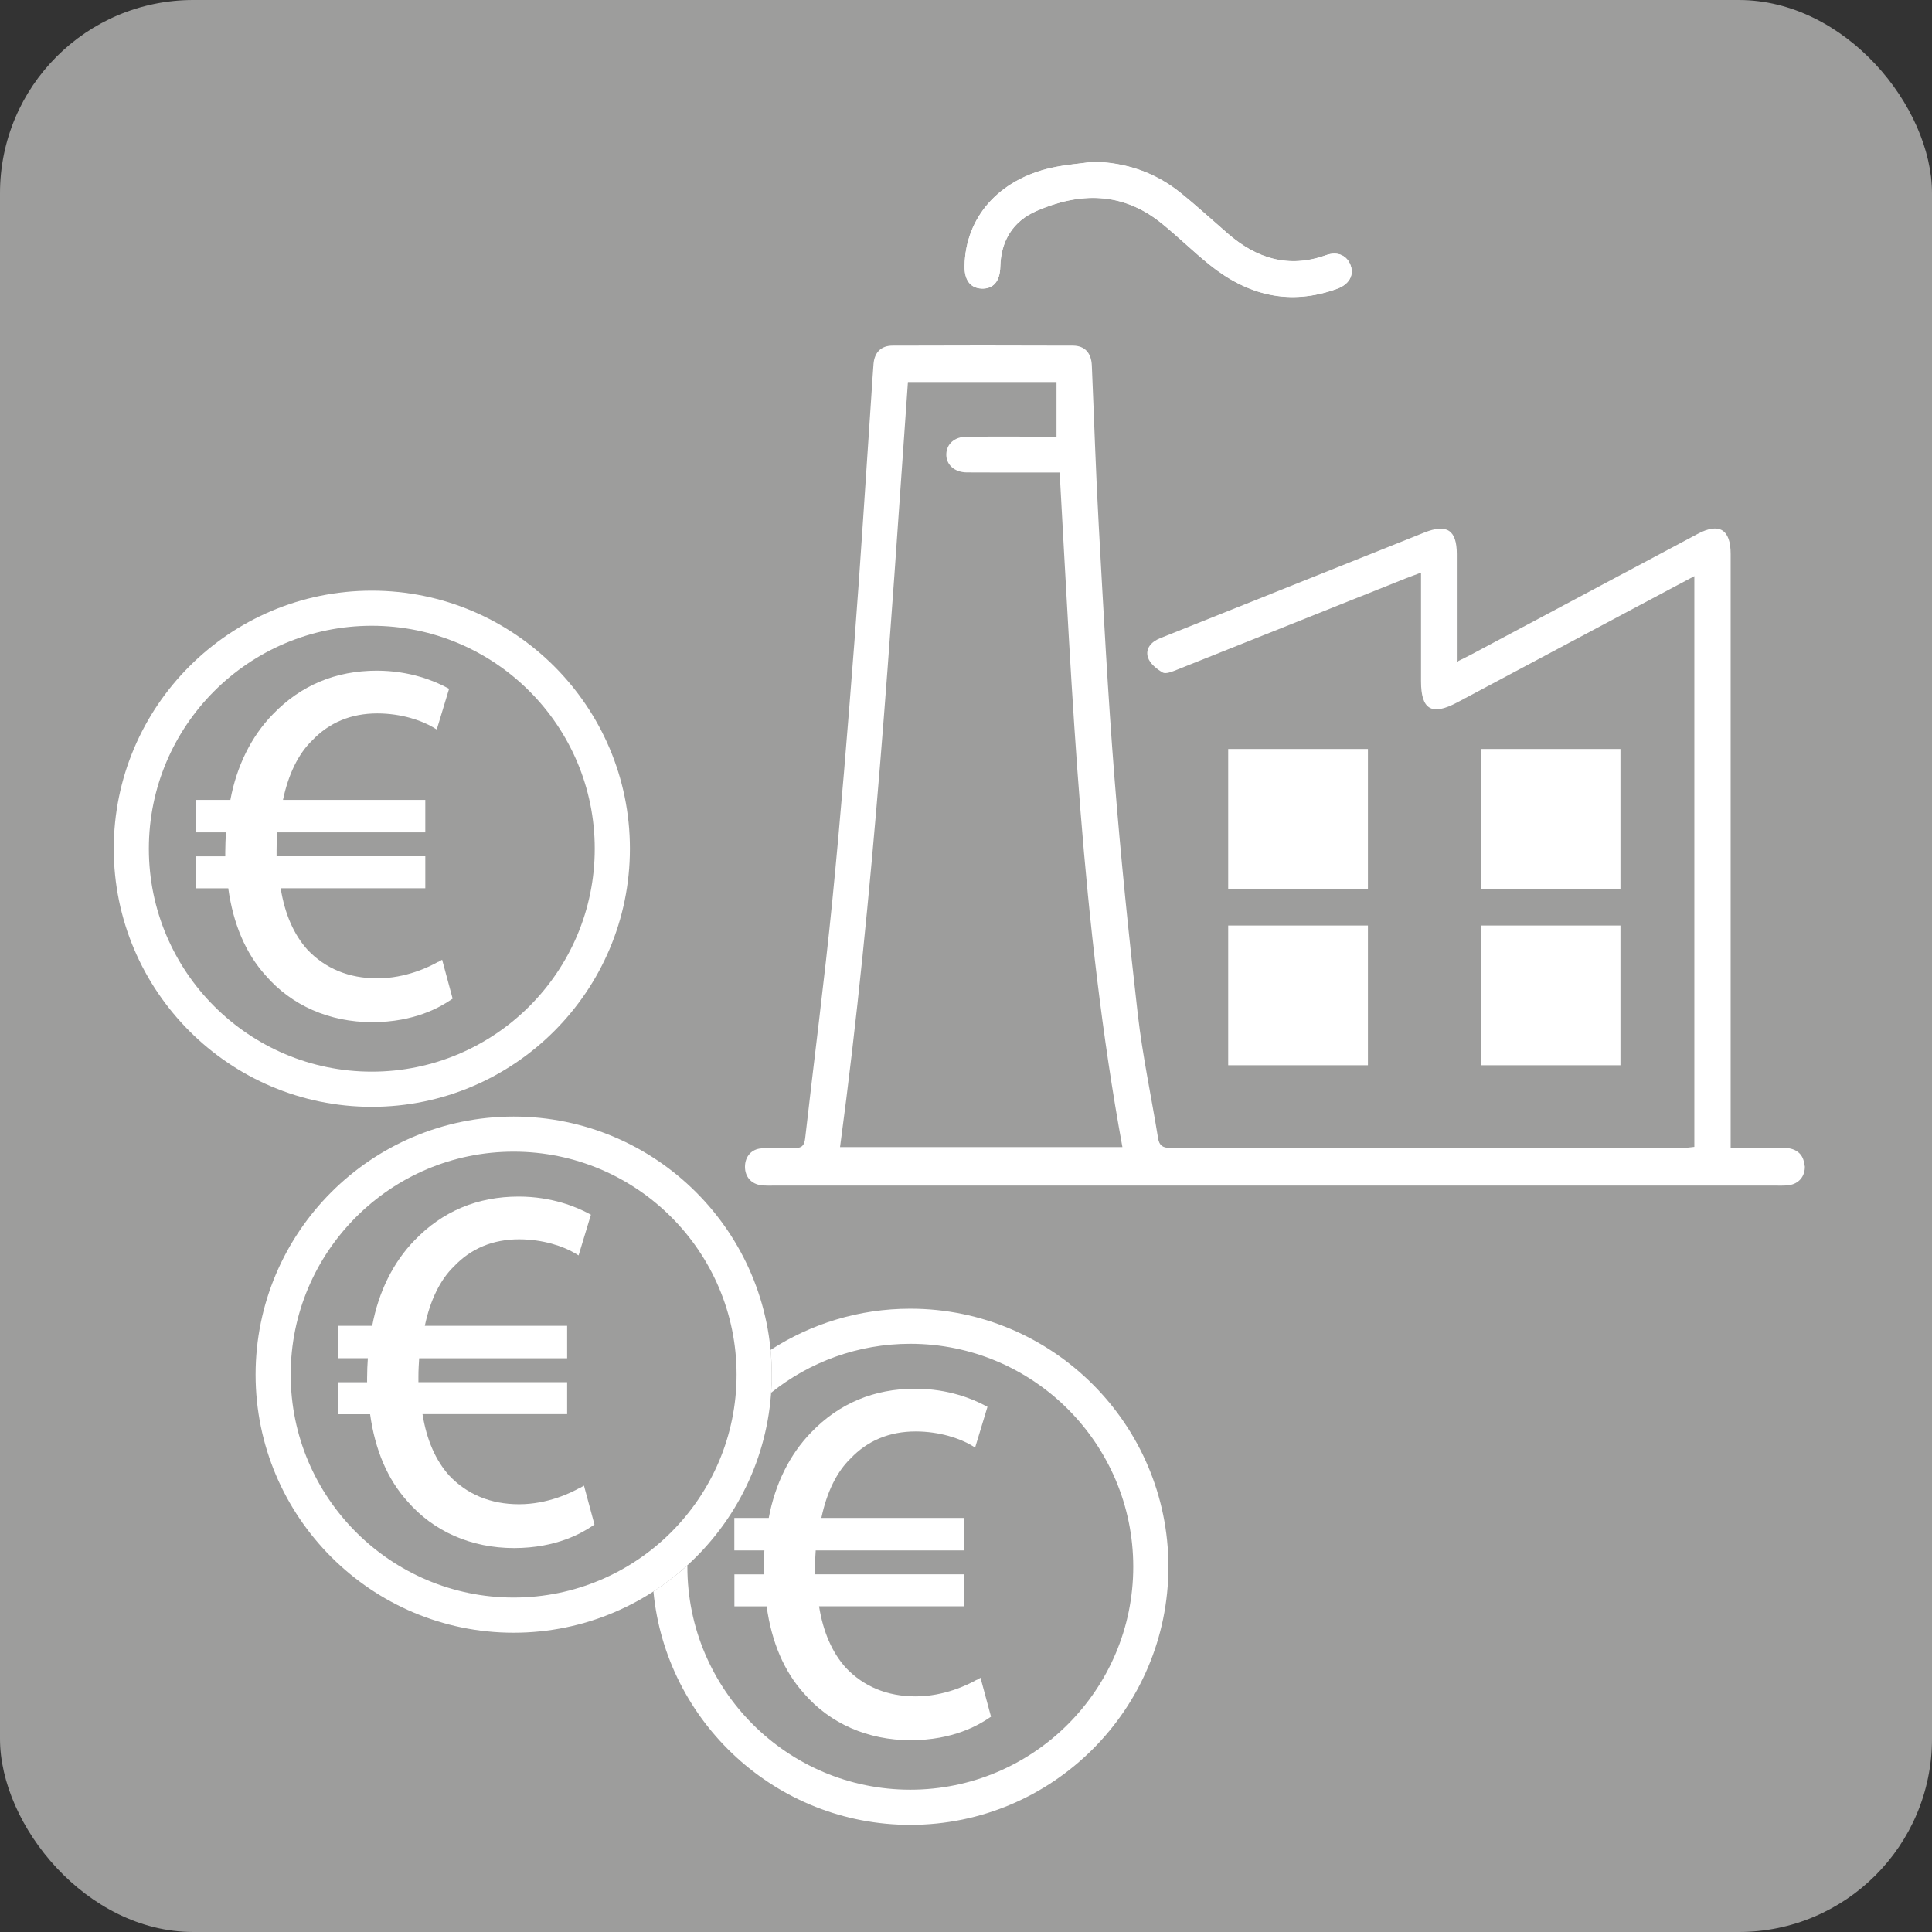<?xml version="1.0" encoding="UTF-8"?>
<svg id="Ebene_1" data-name="Ebene 1" xmlns="http://www.w3.org/2000/svg" viewBox="0 0 283.46 283.46">
  <rect x="0" y="0" width="283.46" height="283.46" fill="#333333" stroke="none"/>
  <defs>
    <style>
      .cls-1 {
        fill: #fff;
      }

      .cls-2 {
        fill: #9d9d9c;
      }
    </style>
  </defs>
  <g id="Industrie">
    <rect class="cls-2" x="0" y="0" width="283.46" height="283.46" rx="28.35" ry="28.35"/>
    <path class="cls-1" d="m160.27,23.74c-1.98.28-3.99.43-5.94.86-7.78,1.71-12.69,7.28-12.81,14.41-.04,2.05.85,3.24,2.47,3.32,1.72.08,2.72-1.04,2.77-3.19.09-3.84,1.88-6.71,5.33-8.21,6.35-2.76,12.59-2.8,18.26,1.76,2.43,1.96,4.66,4.16,7.09,6.12,5.6,4.52,11.81,6.09,18.76,3.54,1.71-.63,2.45-1.93,1.99-3.33-.5-1.53-1.91-2.21-3.66-1.58-5.48,1.96-10.17.48-14.39-3.18-2.32-2.01-4.58-4.09-6.97-6.01-3.74-3-8.06-4.45-12.9-4.53Z"/>
    <path class="cls-1" d="m160.27,23.74c4.83.08,9.15,1.53,12.9,4.53,2.39,1.92,4.65,4,6.97,6.01,4.22,3.66,8.91,5.14,14.39,3.18,1.75-.63,3.16.05,3.66,1.58.46,1.39-.28,2.7-1.99,3.33-6.95,2.54-13.16.98-18.76-3.54-2.43-1.96-4.66-4.17-7.09-6.12-5.68-4.56-11.91-4.52-18.26-1.76-3.46,1.5-5.24,4.37-5.33,8.21-.05,2.15-1.05,3.27-2.77,3.19-1.63-.08-2.51-1.26-2.47-3.32.13-7.13,5.03-12.7,12.81-14.41,1.95-.43,3.96-.58,5.94-.86Z"/>
    <path class="cls-1" d="m264.74,171.01c-.07-1.57-1.11-2.55-2.89-2.59-2.6-.05-5.21-.01-7.93-.01v-2.59c0-28.18,0-56.35,0-84.53,0-3.63-1.68-4.65-4.86-2.95-11.12,5.92-22.23,11.85-33.35,17.77-.57.3-1.16.58-1.97.98v-1.91c0-4.63,0-9.26,0-13.89,0-3.52-1.45-4.48-4.76-3.16-8.79,3.51-17.58,7.03-26.37,10.55-4.14,1.65-8.28,3.3-12.41,4.96-1.27.51-2.2,1.52-1.77,2.83.29.89,1.28,1.7,2.16,2.2.47.26,1.39-.13,2.05-.39,11.23-4.47,22.45-8.97,33.68-13.45.66-.26,1.33-.49,2.17-.81,0,5.46,0,10.7,0,15.94,0,4.17,1.56,5.09,5.29,3.11,9.4-5,18.79-10.01,28.19-15.02,2.15-1.14,4.3-2.29,6.62-3.52v83.74c-.52.05-.96.13-1.39.13-25.17,0-50.34,0-75.5.02-1.09,0-1.61-.33-1.79-1.43-.98-6.05-2.27-12.06-2.97-18.13-1.33-11.57-2.51-23.17-3.43-34.78-.97-12.29-1.62-24.6-2.3-36.9-.44-7.85-.68-15.72-1.02-23.57-.08-1.82-1.02-2.89-2.77-2.9-8.82-.04-17.63-.03-26.45,0-1.71,0-2.67,1-2.81,2.69-.13,1.61-.22,3.23-.33,4.84-.82,11.96-1.55,23.93-2.47,35.89-.98,12.73-2,25.46-3.26,38.17-1.15,11.59-2.66,23.14-3.97,34.72-.12,1.07-.52,1.45-1.57,1.42-1.62-.05-3.24-.06-4.85.05-1.48.1-2.41,1.23-2.41,2.7,0,1.47.93,2.54,2.41,2.71.61.07,1.23.05,1.84.05,49,0,97.99,0,146.99,0,.61,0,1.23.02,1.84-.05,1.54-.18,2.49-1.32,2.42-2.86Zm-141.49-2.71c5.01-37.31,7.31-74.73,9.96-112.25h21.8v8.01c-1.37,0-2.86,0-4.34,0-2.96,0-5.92-.02-8.87.01-1.75.02-2.91,1.06-2.96,2.54-.05,1.53,1.16,2.68,2.98,2.7,3.91.03,7.81.01,11.72.01.6,0,1.2,0,1.93,0,1.87,33.12,3.2,66.15,9.21,98.98h-41.42Z"/>
    <rect class="cls-1" x="180.2" y="109.89" width="20.5" height="20.5"/>
    <rect class="cls-1" x="217.25" y="109.89" width="20.5" height="20.5"/>
    <rect class="cls-1" x="180.2" y="135.79" width="20.5" height="20.5"/>
    <rect class="cls-1" x="217.25" y="135.79" width="20.5" height="20.5"/>
    <path class="cls-1" d="m64.28,141.12c-1.29.73-4.73,2.42-8.93,2.42s-7.64-1.46-10.24-4.2c-2.01-2.23-3.33-5.26-3.93-9.02h21.22v-4.69h-21.82v-.85c0-.92.06-1.9.11-2.66h21.71v-4.76h-20.88c.79-3.77,2.26-6.77,4.27-8.71,2.5-2.64,5.72-3.98,9.57-3.98,3.52,0,6.53,1.05,8.17,2.03l.55.33,1.81-5.97-.36-.19c-1.72-.92-5.34-2.47-10.24-2.47-6.04,0-11.17,2.15-15.26,6.4-3.15,3.23-5.3,7.57-6.23,12.56h-5.05v4.76h4.41c-.06.87-.11,1.84-.11,2.89v.63h-4.29v4.69h4.73c.73,5.26,2.57,9.56,5.47,12.77,3.82,4.43,9.38,6.87,15.65,6.87s10.05-2.27,11.5-3.25l.3-.2-1.54-5.71-.56.32Z"/>
    <path class="cls-1" d="m54.55,86.66c-20.88,0-37.86,16.99-37.86,37.86s16.99,37.87,37.86,37.87,37.87-16.99,37.87-37.87-16.99-37.86-37.87-37.86Zm32.71,37.86c0,18.04-14.68,32.71-32.71,32.71s-32.71-14.67-32.71-32.71,14.67-32.71,32.71-32.71,32.71,14.67,32.71,32.71Z"/>
    <path class="cls-1" d="m85.09,218.28c-1.29.73-4.73,2.42-8.93,2.42s-7.64-1.46-10.24-4.2c-2.01-2.23-3.33-5.26-3.93-9.02h21.22v-4.69h-21.82v-.85c0-.92.06-1.9.11-2.66h21.71v-4.76h-20.88c.79-3.77,2.26-6.77,4.27-8.71,2.5-2.64,5.72-3.98,9.57-3.98,3.52,0,6.53,1.05,8.17,2.03l.55.33,1.81-5.97-.36-.19c-1.72-.92-5.34-2.47-10.24-2.47-6.04,0-11.17,2.15-15.26,6.4-3.15,3.23-5.3,7.57-6.23,12.56h-5.05v4.76h4.41c-.06.87-.11,1.84-.11,2.89v.63h-4.29v4.69h4.73c.73,5.26,2.57,9.56,5.47,12.77,3.82,4.43,9.38,6.87,15.65,6.87s10.05-2.27,11.5-3.25l.3-.2-1.54-5.71-.56.32Z"/>
    <path class="cls-1" d="m75.36,163.82c-20.88,0-37.86,16.99-37.86,37.86s16.99,37.87,37.86,37.87,37.87-16.99,37.87-37.87-16.99-37.86-37.87-37.86Zm32.71,37.86c0,18.04-14.68,32.71-32.71,32.71s-32.71-14.67-32.71-32.71,14.67-32.71,32.71-32.71,32.71,14.67,32.71,32.71Z"/>
    <path class="cls-1" d="m143.27,246.47c-1.29.73-4.73,2.42-8.93,2.42s-7.64-1.46-10.24-4.2c-2.01-2.23-3.33-5.26-3.93-9.02h21.22v-4.69h-21.82v-.85c0-.92.06-1.9.11-2.66h21.71v-4.76h-20.88c.79-3.77,2.26-6.77,4.27-8.71,2.5-2.64,5.72-3.98,9.57-3.98,3.52,0,6.53,1.05,8.17,2.03l.55.33,1.81-5.97-.36-.19c-1.72-.92-5.34-2.47-10.24-2.47-6.04,0-11.17,2.15-15.26,6.4-3.15,3.23-5.3,7.57-6.23,12.56h-5.05v4.76h4.41c-.06.87-.11,1.84-.11,2.89v.63h-4.29v4.69h4.73c.73,5.26,2.57,9.56,5.47,12.77,3.82,4.43,9.38,6.87,15.65,6.87s10.05-2.27,11.5-3.25l.3-.2-1.54-5.71-.56.32Z"/>
    <path class="cls-1" d="m133.55,192.01c-7.55,0-14.58,2.23-20.49,6.05.11,1.19.18,2.4.18,3.62,0,.9-.04,1.78-.1,2.66,5.6-4.49,12.7-7.18,20.42-7.18,18.04,0,32.71,14.67,32.71,32.71s-14.68,32.71-32.71,32.71-32.71-14.67-32.71-32.71c0-.07,0-.13,0-.2-1.55,1.41-3.22,2.68-4.98,3.83,1.83,19.19,18.03,34.24,37.69,34.24,20.88,0,37.87-16.99,37.87-37.87s-16.99-37.86-37.87-37.86Z"/>
  </g>
</svg>
